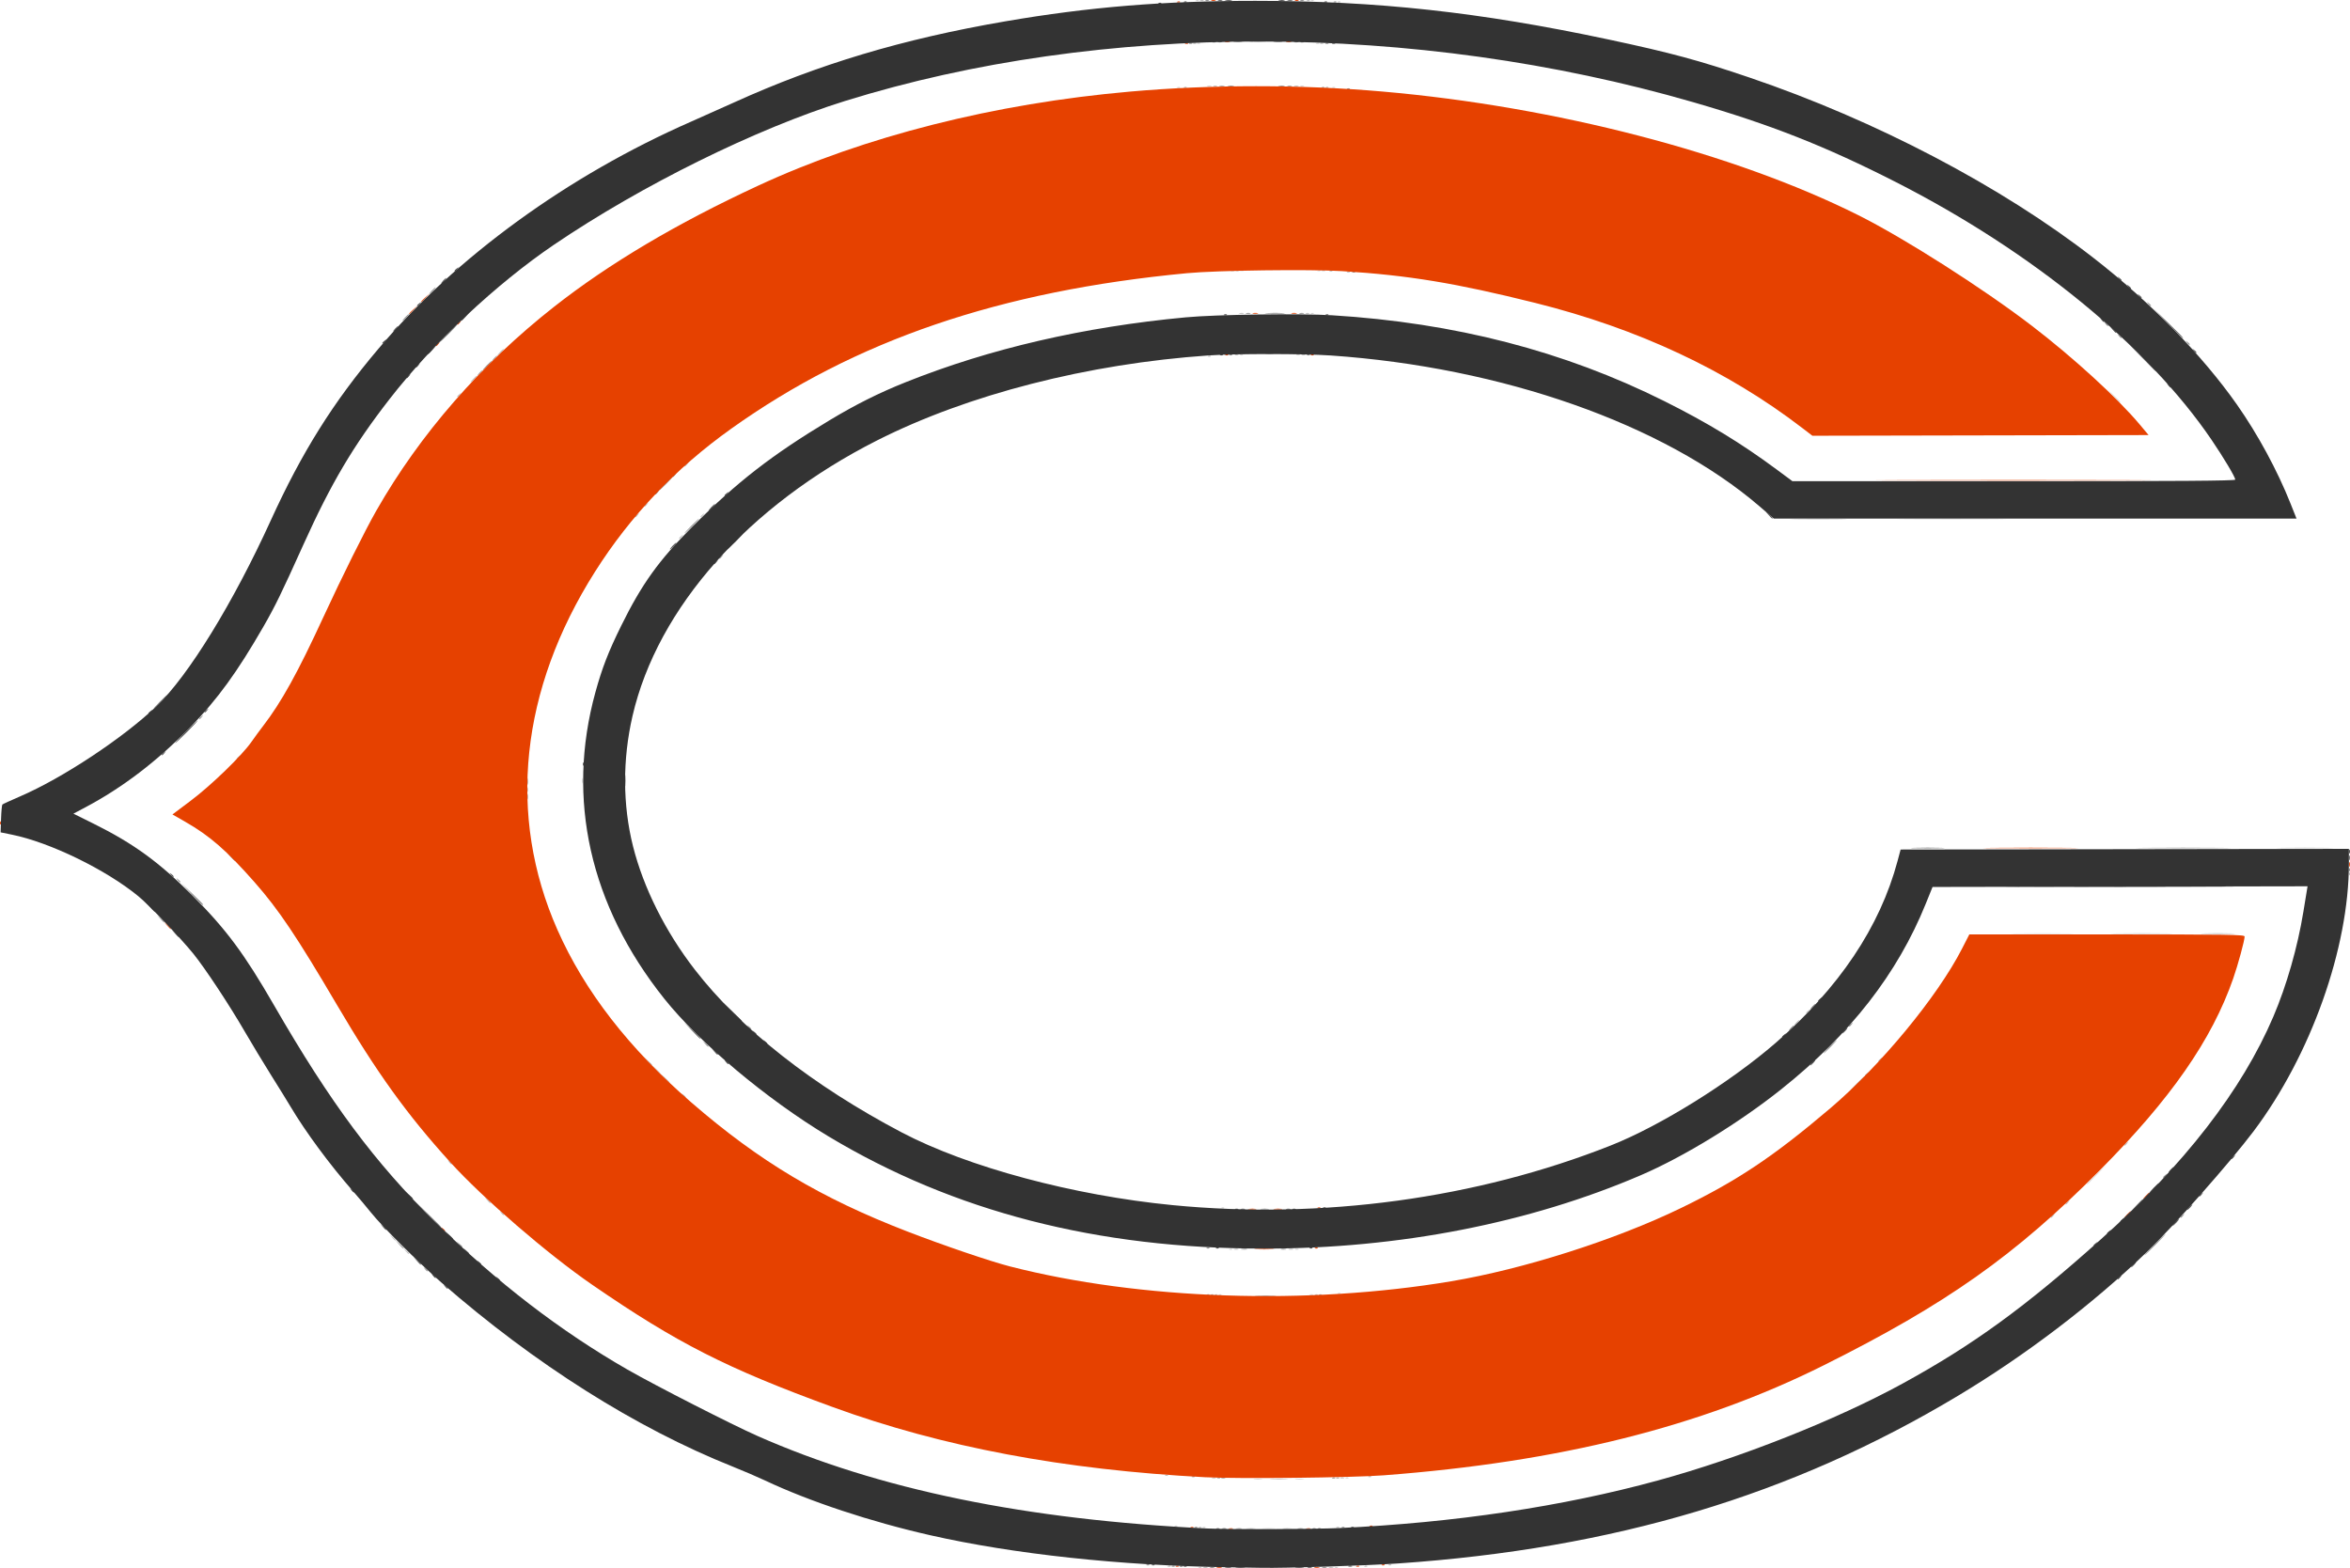 <?xml version="1.0" encoding="UTF-8" standalone="no"?>
<!DOCTYPE svg PUBLIC "-//W3C//DTD SVG 1.1//EN" "http://www.w3.org/Graphics/SVG/1.1/DTD/svg11.dtd">
<svg width="100%" height="100%" viewBox="0 0 586 391" version="1.1" xmlns="http://www.w3.org/2000/svg" xmlns:xlink="http://www.w3.org/1999/xlink" xml:space="preserve" xmlns:serif="http://www.serif.com/" style="fill-rule:evenodd;clip-rule:evenodd;stroke-linejoin:round;stroke-miterlimit:2;">
    <g id="g50" transform="matrix(3.78,0,0,3.78,-80.977,-61.515)">
        <g id="g24">
            <path id="path40" d="M100.513,119.657C100.576,119.632 100.652,119.635 100.682,119.664C100.711,119.694 100.659,119.715 100.566,119.711C100.463,119.707 100.442,119.686 100.513,119.657L100.513,119.657ZM109.508,119.657C109.572,119.632 109.648,119.635 109.677,119.664C109.707,119.694 109.655,119.715 109.562,119.711C109.459,119.707 109.438,119.686 109.508,119.657L109.508,119.657ZM104.74,117.095C104.947,117.077 105.284,117.077 105.49,117.095C105.696,117.114 105.527,117.129 105.115,117.129C104.703,117.129 104.534,117.114 104.74,117.095ZM100.777,117.012C100.841,116.986 100.917,116.989 100.946,117.019C100.975,117.048 100.923,117.069 100.83,117.065C100.728,117.061 100.707,117.04 100.777,117.012L100.777,117.012ZM98.925,116.923C98.989,116.898 99.065,116.901 99.094,116.93C99.123,116.96 99.071,116.981 98.978,116.977C98.876,116.973 98.855,116.952 98.925,116.923L98.925,116.923ZM104.167,113.834C104.3,113.813 104.519,113.813 104.652,113.834C104.786,113.854 104.676,113.87 104.41,113.87C104.143,113.87 104.034,113.854 104.167,113.834ZM106.901,113.834C107.035,113.813 107.253,113.813 107.386,113.834C107.52,113.854 107.41,113.87 107.144,113.87C106.877,113.87 106.768,113.854 106.901,113.834ZM110.214,113.748C110.278,113.723 110.354,113.726 110.383,113.755C110.412,113.785 110.36,113.806 110.267,113.802C110.164,113.798 110.144,113.777 110.214,113.748L110.214,113.748ZM101.835,101.666C101.899,101.64 101.975,101.643 102.004,101.673C102.034,101.702 101.982,101.723 101.889,101.719C101.786,101.715 101.765,101.694 101.835,101.666L101.835,101.666ZM107.827,101.668C107.888,101.643 107.987,101.643 108.048,101.668C108.108,101.692 108.059,101.712 107.937,101.712C107.816,101.712 107.767,101.692 107.827,101.668ZM109.685,101.578C109.748,101.552 109.824,101.555 109.854,101.585C109.883,101.614 109.831,101.635 109.738,101.631C109.635,101.627 109.614,101.606 109.685,101.578L109.685,101.578ZM102.541,98.667C102.605,98.642 102.681,98.645 102.71,98.674C102.739,98.703 102.687,98.724 102.594,98.72C102.492,98.716 102.471,98.695 102.541,98.667L102.541,98.667ZM106.857,98.669C106.918,98.645 107.017,98.645 107.077,98.669C107.138,98.694 107.088,98.714 106.967,98.714C106.846,98.714 106.796,98.694 106.857,98.669ZM102.012,95.933C102.076,95.908 102.152,95.911 102.181,95.94C102.21,95.97 102.158,95.99 102.065,95.987C101.962,95.982 101.941,95.961 102.012,95.933L102.012,95.933ZM159.09,94.382C159.09,94.368 159.398,94.061 159.774,93.698L160.457,93.039L159.798,93.722C159.186,94.357 159.09,94.446 159.09,94.382ZM64.672,86.799L64.413,86.512L64.7,86.771C64.967,87.013 65.027,87.086 64.959,87.086C64.944,87.086 64.815,86.957 64.672,86.799ZM154.488,77.847C155.425,77.833 156.933,77.833 157.839,77.847C158.746,77.862 157.979,77.874 156.136,77.873C154.292,77.873 153.551,77.862 154.488,77.847L154.488,77.847ZM59.804,67.771C59.804,67.601 59.822,67.532 59.844,67.617C59.866,67.702 59.866,67.841 59.844,67.925C59.822,68.01 59.804,67.941 59.804,67.771ZM147.256,50.507C148.873,50.494 151.492,50.494 153.077,50.507C154.662,50.521 153.34,50.532 150.138,50.532C146.937,50.532 145.64,50.521 147.256,50.507L147.256,50.507ZM160.807,42.349L160.369,41.886L160.832,42.324C161.087,42.564 161.295,42.773 161.295,42.787C161.295,42.853 161.213,42.779 160.807,42.349ZM103.247,39.665C103.31,39.64 103.386,39.643 103.416,39.672C103.445,39.701 103.393,39.722 103.3,39.718C103.197,39.714 103.176,39.693 103.247,39.665L103.247,39.665ZM106.945,39.667C107.006,39.642 107.105,39.642 107.166,39.667C107.226,39.691 107.177,39.711 107.055,39.711C106.934,39.711 106.885,39.691 106.945,39.667ZM107.921,36.931C107.985,36.906 108.061,36.909 108.09,36.938C108.119,36.967 108.067,36.988 107.974,36.984C107.871,36.98 107.851,36.959 107.921,36.931L107.921,36.931ZM103.241,34.111C103.302,34.086 103.401,34.086 103.462,34.111C103.522,34.135 103.473,34.155 103.351,34.155C103.23,34.155 103.18,34.135 103.241,34.111ZM108.362,34.109C108.426,34.083 108.502,34.086 108.531,34.116C108.56,34.145 108.508,34.166 108.415,34.162C108.312,34.158 108.291,34.137 108.362,34.109L108.362,34.109ZM99.101,22.026C99.165,22.001 99.241,22.004 99.27,22.033C99.3,22.062 99.248,22.083 99.155,22.079C99.052,22.075 99.031,22.054 99.101,22.026L99.101,22.026ZM109.332,22.026C109.396,22.001 109.472,22.004 109.501,22.033C109.53,22.062 109.478,22.083 109.385,22.079C109.283,22.075 109.262,22.054 109.332,22.026L109.332,22.026ZM101.082,21.937C101.168,21.915 101.287,21.916 101.347,21.94C101.406,21.965 101.336,21.983 101.191,21.981C101.045,21.979 100.996,21.959 101.082,21.937L101.082,21.937ZM107.21,21.94C107.27,21.915 107.37,21.915 107.43,21.94C107.491,21.964 107.441,21.984 107.32,21.984C107.199,21.984 107.149,21.964 107.21,21.94ZM100.424,19.116C100.488,19.09 100.564,19.093 100.593,19.123C100.623,19.152 100.571,19.173 100.478,19.169C100.375,19.165 100.354,19.144 100.424,19.116L100.424,19.116ZM108.274,19.116C108.337,19.09 108.413,19.093 108.443,19.123C108.472,19.152 108.42,19.173 108.327,19.169C108.224,19.165 108.203,19.144 108.274,19.116L108.274,19.116ZM100.336,16.294C100.4,16.268 100.476,16.271 100.505,16.301C100.534,16.33 100.482,16.351 100.389,16.347C100.287,16.343 100.266,16.322 100.336,16.294L100.336,16.294ZM107.921,16.294C107.985,16.268 108.061,16.271 108.09,16.301C108.119,16.33 108.067,16.351 107.974,16.347C107.871,16.343 107.851,16.322 107.921,16.294L107.921,16.294Z" style="fill:rgb(208,208,208);fill-rule:nonzero;"/>
            <path id="path38" d="M100.817,119.657C100.903,119.634 101.022,119.636 101.082,119.66C101.142,119.684 101.071,119.702 100.926,119.7C100.78,119.698 100.732,119.679 100.817,119.656L100.817,119.657ZM109.108,119.657C109.193,119.634 109.313,119.636 109.372,119.66C109.432,119.684 109.362,119.702 109.216,119.7C109.071,119.698 109.022,119.679 109.108,119.656L109.108,119.657ZM98.484,119.569C98.548,119.544 98.624,119.547 98.653,119.576C98.682,119.606 98.63,119.626 98.537,119.623C98.435,119.619 98.414,119.597 98.484,119.569L98.484,119.569ZM111.449,119.569C111.512,119.544 111.588,119.547 111.618,119.576C111.647,119.606 111.595,119.626 111.502,119.623C111.399,119.619 111.378,119.597 111.449,119.569L111.449,119.569ZM113.036,119.481C113.1,119.456 113.176,119.459 113.205,119.488C113.234,119.517 113.182,119.538 113.089,119.534C112.987,119.53 112.966,119.509 113.036,119.481L113.036,119.481ZM103.684,117.096C103.842,117.077 104.08,117.077 104.213,117.097C104.345,117.117 104.216,117.133 103.925,117.133C103.634,117.132 103.525,117.116 103.684,117.096L103.684,117.096ZM106.065,117.096C106.223,117.077 106.461,117.077 106.594,117.097C106.727,117.117 106.597,117.133 106.306,117.133C106.015,117.132 105.906,117.116 106.065,117.096L106.065,117.096ZM100.513,117.012C100.576,116.986 100.652,116.989 100.682,117.019C100.711,117.048 100.659,117.069 100.566,117.065C100.463,117.061 100.442,117.04 100.513,117.012L100.513,117.012ZM109.597,117.012C109.66,116.986 109.736,116.989 109.766,117.019C109.795,117.048 109.743,117.069 109.65,117.065C109.547,117.061 109.526,117.04 109.597,117.012L109.597,117.012ZM105.317,113.832C105.598,113.814 106.034,113.814 106.287,113.832C106.54,113.849 106.31,113.864 105.777,113.863C105.243,113.863 105.036,113.849 105.317,113.831L105.317,113.832ZM101.389,113.75C101.45,113.726 101.549,113.726 101.609,113.75C101.67,113.775 101.62,113.795 101.499,113.795C101.378,113.795 101.328,113.775 101.389,113.75ZM109.856,113.75C109.916,113.726 110.015,113.726 110.076,113.75C110.137,113.775 110.087,113.795 109.966,113.795C109.845,113.795 109.795,113.775 109.856,113.75ZM111.713,113.66C111.777,113.635 111.853,113.638 111.882,113.667C111.912,113.697 111.859,113.717 111.767,113.714C111.664,113.71 111.643,113.688 111.713,113.66L111.713,113.66ZM98.308,113.572C98.371,113.547 98.447,113.55 98.477,113.579C98.506,113.608 98.454,113.629 98.361,113.625C98.258,113.621 98.237,113.6 98.308,113.572L98.308,113.572ZM101.571,101.666C101.635,101.64 101.711,101.643 101.74,101.673C101.769,101.702 101.717,101.723 101.624,101.719C101.521,101.715 101.501,101.694 101.571,101.666L101.571,101.666ZM108.185,101.666C108.249,101.64 108.325,101.643 108.354,101.673C108.384,101.702 108.332,101.723 108.239,101.719C108.136,101.715 108.115,101.694 108.185,101.666L108.185,101.666ZM48.177,98.794L48.009,98.595L48.208,98.763C48.394,98.921 48.446,98.992 48.376,98.992C48.359,98.992 48.27,98.903 48.177,98.794ZM102.846,98.666C102.932,98.644 103.051,98.645 103.11,98.67C103.17,98.694 103.1,98.712 102.954,98.71C102.809,98.708 102.76,98.689 102.846,98.666L102.846,98.666ZM106.462,98.666C106.548,98.644 106.667,98.645 106.726,98.67C106.786,98.694 106.716,98.712 106.57,98.71C106.425,98.708 106.376,98.689 106.462,98.666L106.462,98.666ZM47.295,97.912L47.127,97.713L47.326,97.881C47.512,98.039 47.564,98.11 47.494,98.11C47.477,98.11 47.388,98.021 47.295,97.912ZM156.709,96.577C156.709,96.559 156.778,96.49 156.863,96.423C157.003,96.313 157.006,96.316 156.897,96.456C156.781,96.603 156.709,96.65 156.709,96.577L156.709,96.577ZM54.48,96.28C54.371,96.14 54.374,96.137 54.514,96.247C54.661,96.362 54.707,96.434 54.635,96.434C54.616,96.434 54.547,96.365 54.48,96.28L54.48,96.28ZM157.679,95.695C157.679,95.677 157.749,95.608 157.833,95.541C157.973,95.431 157.976,95.435 157.867,95.574C157.752,95.721 157.679,95.768 157.679,95.695L157.679,95.695ZM53.557,95.442L53.389,95.244L53.588,95.412C53.697,95.504 53.786,95.593 53.786,95.61C53.786,95.681 53.715,95.629 53.557,95.442ZM51.041,92.929C50.931,92.789 50.934,92.786 51.074,92.895C51.221,93.011 51.268,93.083 51.195,93.083C51.177,93.083 51.107,93.013 51.041,92.929L51.041,92.929ZM161.56,91.815C161.56,91.797 161.629,91.727 161.714,91.661C161.854,91.551 161.857,91.554 161.747,91.694C161.632,91.841 161.56,91.888 161.56,91.815L161.56,91.815ZM66.475,88.519C66.365,88.379 66.368,88.376 66.508,88.486C66.593,88.552 66.662,88.622 66.662,88.64C66.662,88.713 66.59,88.666 66.475,88.519L66.475,88.519ZM65.247,87.372L64.943,87.042L65.273,87.346C65.455,87.513 65.604,87.662 65.604,87.676C65.604,87.744 65.529,87.68 65.247,87.372ZM64.143,86.27L63.884,85.983L64.171,86.242C64.329,86.385 64.458,86.514 64.458,86.529C64.458,86.597 64.385,86.537 64.143,86.27ZM145.332,86.259C145.332,86.24 145.401,86.171 145.486,86.104C145.626,85.995 145.629,85.998 145.519,86.138C145.404,86.285 145.332,86.331 145.332,86.259L145.332,86.259ZM139.908,83.734C139.996,83.637 140.087,83.558 140.112,83.558C140.136,83.558 140.084,83.637 139.996,83.734C139.908,83.831 139.817,83.911 139.792,83.911C139.768,83.911 139.82,83.831 139.908,83.734ZM140.569,83.084C140.569,83.065 140.639,82.996 140.724,82.929C140.864,82.82 140.867,82.823 140.757,82.963C140.642,83.11 140.569,83.156 140.569,83.084L140.569,83.084ZM161.053,77.847C161.962,77.833 163.45,77.833 164.36,77.847C165.269,77.862 164.525,77.874 162.706,77.874C160.887,77.874 160.143,77.862 161.053,77.847ZM176.383,73.893C176.387,73.791 176.408,73.77 176.437,73.84C176.462,73.904 176.459,73.98 176.43,74.009C176.4,74.038 176.379,73.986 176.383,73.893L176.383,73.893ZM171.945,72.203C172.781,72.189 174.15,72.189 174.987,72.203C175.824,72.218 175.139,72.229 173.466,72.229C171.792,72.229 171.108,72.218 171.945,72.203ZM37.029,66.327C37.029,66.308 37.099,66.239 37.183,66.172C37.323,66.063 37.326,66.066 37.217,66.206C37.101,66.353 37.029,66.399 37.029,66.327ZM66.221,51.775C66.221,51.756 66.291,51.687 66.376,51.62C66.516,51.511 66.519,51.514 66.409,51.654C66.294,51.801 66.221,51.847 66.221,51.775ZM139.842,50.507C140.678,50.493 142.048,50.493 142.884,50.507C143.721,50.522 143.037,50.534 141.363,50.534C139.69,50.534 139.005,50.522 139.842,50.507ZM63.311,50.364C63.311,50.345 63.38,50.276 63.465,50.209C63.605,50.099 63.608,50.103 63.499,50.242C63.383,50.389 63.311,50.436 63.311,50.364ZM67.633,50.364C67.633,50.345 67.702,50.276 67.787,50.209C67.927,50.099 67.93,50.103 67.82,50.242C67.705,50.389 67.633,50.436 67.633,50.364ZM63.928,49.658C63.928,49.64 63.998,49.57 64.083,49.504C64.223,49.394 64.226,49.397 64.116,49.537C64.001,49.684 63.928,49.731 63.928,49.658L63.928,49.658ZM66.574,47.012C66.574,46.994 66.644,46.924 66.729,46.858C66.868,46.748 66.872,46.751 66.762,46.891C66.647,47.038 66.574,47.085 66.574,47.012L66.574,47.012ZM51.581,42.426C51.581,42.408 51.651,42.338 51.735,42.272C51.875,42.162 51.878,42.165 51.769,42.305C51.654,42.452 51.581,42.499 51.581,42.426L51.581,42.426ZM52.639,41.269C52.753,41.147 52.866,41.048 52.891,41.048C52.915,41.048 52.842,41.147 52.728,41.269C52.614,41.39 52.501,41.489 52.476,41.489C52.452,41.489 52.526,41.39 52.639,41.269ZM101.13,39.753C101.194,39.728 101.27,39.731 101.299,39.76C101.328,39.79 101.276,39.81 101.183,39.807C101.08,39.802 101.06,39.781 101.13,39.753L101.13,39.753ZM54.403,39.505C54.517,39.384 54.63,39.284 54.655,39.284C54.679,39.284 54.605,39.384 54.492,39.505C54.378,39.626 54.265,39.725 54.24,39.725C54.216,39.725 54.289,39.626 54.403,39.505ZM102.888,39.667C102.949,39.642 103.048,39.642 103.109,39.667C103.169,39.691 103.12,39.711 102.999,39.711C102.877,39.711 102.828,39.691 102.888,39.667ZM107.298,39.667C107.359,39.642 107.458,39.642 107.518,39.667C107.579,39.691 107.529,39.711 107.408,39.711C107.287,39.711 107.237,39.691 107.298,39.667ZM103.199,36.93C103.284,36.908 103.404,36.909 103.463,36.933C103.523,36.958 103.453,36.976 103.307,36.974C103.162,36.972 103.113,36.953 103.199,36.93L103.199,36.93ZM107.563,36.933C107.623,36.908 107.722,36.908 107.783,36.933C107.844,36.957 107.794,36.977 107.673,36.977C107.552,36.977 107.502,36.957 107.563,36.933ZM110.302,34.197C110.366,34.172 110.442,34.175 110.471,34.204C110.5,34.233 110.448,34.254 110.355,34.25C110.253,34.246 110.232,34.225 110.302,34.197L110.302,34.197ZM102.982,34.109C103.046,34.083 103.122,34.086 103.151,34.116C103.18,34.145 103.128,34.166 103.035,34.162C102.933,34.158 102.912,34.137 102.982,34.109L102.982,34.109ZM108.621,34.111C108.682,34.086 108.781,34.086 108.841,34.111C108.902,34.135 108.852,34.155 108.731,34.155C108.61,34.155 108.56,34.135 108.621,34.111ZM101.477,21.94C101.538,21.915 101.637,21.915 101.698,21.94C101.758,21.964 101.709,21.984 101.587,21.984C101.466,21.984 101.417,21.964 101.477,21.94ZM106.815,21.937C106.9,21.915 107.019,21.916 107.079,21.94C107.139,21.965 107.069,21.983 106.923,21.981C106.778,21.979 106.729,21.959 106.815,21.937L106.815,21.937ZM100.16,19.116C100.223,19.09 100.299,19.093 100.329,19.123C100.358,19.152 100.306,19.173 100.213,19.169C100.11,19.165 100.089,19.144 100.16,19.116L100.16,19.116ZM108.538,19.116C108.602,19.09 108.678,19.093 108.707,19.123C108.737,19.152 108.684,19.173 108.592,19.169C108.489,19.165 108.468,19.144 108.538,19.116L108.538,19.116ZM103.947,19.023C104.201,19.005 104.618,19.005 104.873,19.023C105.127,19.041 104.919,19.055 104.41,19.055C103.9,19.055 103.692,19.041 103.947,19.023ZM109.685,16.382C109.748,16.356 109.824,16.359 109.854,16.389C109.883,16.418 109.831,16.439 109.738,16.435C109.635,16.431 109.614,16.41 109.685,16.382L109.685,16.382ZM100.595,16.295C100.656,16.271 100.755,16.271 100.816,16.295C100.876,16.32 100.827,16.34 100.705,16.34C100.584,16.34 100.535,16.32 100.595,16.295ZM107.656,16.294C107.72,16.268 107.796,16.271 107.825,16.301C107.855,16.33 107.803,16.351 107.71,16.347C107.607,16.343 107.586,16.322 107.656,16.294L107.656,16.294Z" style="fill:rgb(185,185,185);fill-rule:nonzero;"/>
            <path id="path36" d="M101.747,113.748C101.811,113.723 101.887,113.726 101.916,113.755C101.946,113.785 101.893,113.806 101.801,113.802C101.698,113.798 101.677,113.777 101.747,113.748L101.747,113.748ZM109.597,113.748C109.66,113.723 109.736,113.726 109.766,113.755C109.795,113.785 109.743,113.806 109.65,113.802C109.547,113.798 109.526,113.777 109.597,113.748L109.597,113.748ZM101.306,101.666C101.37,101.64 101.446,101.643 101.475,101.673C101.505,101.702 101.453,101.723 101.36,101.719C101.257,101.715 101.236,101.694 101.306,101.666L101.306,101.666ZM108.45,101.666C108.514,101.64 108.59,101.643 108.619,101.673C108.648,101.702 108.596,101.723 108.503,101.719C108.401,101.715 108.38,101.694 108.45,101.666L108.45,101.666ZM143.921,87.747C144.184,87.48 144.42,87.262 144.444,87.262C144.468,87.262 144.272,87.48 144.009,87.747C143.745,88.014 143.51,88.232 143.486,88.232C143.461,88.232 143.657,88.014 143.921,87.747ZM166.829,77.848C167.326,77.832 168.14,77.832 168.637,77.848C169.134,77.863 168.728,77.876 167.733,77.876C166.739,77.876 166.332,77.863 166.829,77.848ZM56.184,68.344C56.186,68.199 56.206,68.15 56.228,68.236C56.251,68.322 56.249,68.441 56.225,68.5C56.201,68.56 56.183,68.49 56.184,68.344L56.184,68.344ZM65.295,48.192C65.534,47.949 65.75,47.751 65.774,47.751C65.798,47.751 65.622,47.949 65.384,48.192C65.145,48.434 64.929,48.633 64.905,48.633C64.881,48.633 65.056,48.434 65.295,48.192ZM53.036,40.872C53.124,40.775 53.216,40.695 53.24,40.695C53.264,40.695 53.212,40.775 53.125,40.872C53.037,40.969 52.945,41.048 52.921,41.048C52.897,41.048 52.949,40.969 53.036,40.872ZM54.006,39.902C54.094,39.805 54.186,39.725 54.21,39.725C54.234,39.725 54.182,39.805 54.095,39.902C54.007,39.999 53.915,40.078 53.891,40.078C53.867,40.078 53.919,39.999 54.006,39.902ZM102.624,34.111C102.684,34.086 102.784,34.086 102.844,34.111C102.905,34.135 102.855,34.155 102.734,34.155C102.613,34.155 102.563,34.135 102.624,34.111ZM99.542,22.026C99.606,22.001 99.682,22.004 99.711,22.033C99.741,22.062 99.689,22.083 99.596,22.079C99.493,22.075 99.472,22.054 99.542,22.026L99.542,22.026ZM108.891,22.026C108.955,22.001 109.031,22.004 109.06,22.033C109.089,22.062 109.037,22.083 108.944,22.079C108.842,22.075 108.821,22.054 108.891,22.026L108.891,22.026ZM101.874,21.937C101.959,21.915 102.098,21.915 102.183,21.937C102.268,21.96 102.198,21.978 102.028,21.978C101.859,21.978 101.789,21.96 101.874,21.937ZM106.374,21.937C106.459,21.915 106.578,21.916 106.638,21.94C106.698,21.965 106.628,21.983 106.482,21.981C106.337,21.979 106.288,21.959 106.374,21.937L106.374,21.937Z" style="fill:rgb(163,163,163);fill-rule:nonzero;"/>
            <path id="path34" d="M101.258,119.657C101.344,119.634 101.463,119.636 101.523,119.66C101.583,119.684 101.512,119.702 101.367,119.7C101.221,119.698 101.173,119.679 101.258,119.656L101.258,119.657ZM108.667,119.657C108.752,119.634 108.872,119.636 108.931,119.66C108.991,119.684 108.921,119.702 108.775,119.7C108.63,119.698 108.581,119.679 108.667,119.656L108.667,119.657ZM98.749,119.569C98.812,119.544 98.888,119.547 98.918,119.576C98.947,119.606 98.895,119.626 98.802,119.623C98.699,119.619 98.678,119.597 98.749,119.569L98.749,119.569ZM97.073,119.481C97.137,119.456 97.213,119.459 97.242,119.488C97.271,119.517 97.219,119.538 97.126,119.534C97.023,119.53 97.003,119.509 97.073,119.481L97.073,119.481ZM102.977,117.098C103.087,117.077 103.246,117.077 103.33,117.1C103.415,117.122 103.325,117.139 103.131,117.138C102.937,117.137 102.868,117.119 102.977,117.098L102.977,117.098ZM107.034,117.098C107.144,117.077 107.303,117.077 107.387,117.1C107.472,117.122 107.382,117.139 107.188,117.138C106.994,117.137 106.925,117.119 107.034,117.098L107.034,117.098ZM100.248,117.012C100.312,116.986 100.388,116.989 100.417,117.019C100.446,117.048 100.394,117.069 100.301,117.065C100.198,117.061 100.178,117.04 100.248,117.012L100.248,117.012ZM109.949,117.012C110.013,116.986 110.089,116.989 110.118,117.019C110.148,117.048 110.096,117.069 110.003,117.065C109.9,117.061 109.879,117.04 109.949,117.012L109.949,117.012ZM102.006,113.75C102.067,113.726 102.166,113.726 102.227,113.75C102.287,113.775 102.238,113.795 102.117,113.795C101.995,113.795 101.946,113.775 102.006,113.75ZM109.332,113.748C109.396,113.723 109.472,113.726 109.501,113.755C109.53,113.784 109.478,113.805 109.385,113.801C109.283,113.797 109.262,113.776 109.332,113.748L109.332,113.748ZM100.072,113.66C100.135,113.634 100.211,113.638 100.241,113.667C100.27,113.696 100.218,113.717 100.125,113.713C100.022,113.709 100.001,113.688 100.072,113.66L100.072,113.66ZM104.347,101.749C104.677,101.732 105.193,101.732 105.494,101.749C105.795,101.766 105.525,101.78 104.895,101.779C104.264,101.779 104.018,101.765 104.347,101.748L104.347,101.749ZM101.042,101.666C101.105,101.64 101.181,101.643 101.211,101.673C101.24,101.702 101.188,101.723 101.095,101.719C100.992,101.715 100.971,101.694 101.042,101.666L101.042,101.666ZM49.453,99.984C49.344,99.844 49.347,99.841 49.487,99.951C49.571,100.017 49.641,100.087 49.641,100.105C49.641,100.178 49.568,100.131 49.453,99.984L49.453,99.984ZM163.544,98.375C163.93,97.987 164.265,97.669 164.29,97.669C164.314,97.669 164.018,97.987 163.632,98.375C163.246,98.763 162.911,99.08 162.887,99.08C162.862,99.08 163.158,98.763 163.544,98.375ZM103.33,98.665C103.44,98.644 103.599,98.645 103.683,98.667C103.767,98.689 103.678,98.706 103.484,98.705C103.29,98.704 103.221,98.686 103.33,98.665L103.33,98.665ZM105.931,98.667C106.016,98.644 106.155,98.644 106.24,98.667C106.325,98.689 106.255,98.707 106.085,98.707C105.916,98.707 105.846,98.689 105.931,98.667ZM47.739,98.353L47.48,98.066L47.767,98.325C47.924,98.467 48.053,98.596 48.053,98.612C48.053,98.68 47.981,98.62 47.739,98.353ZM101.042,98.579C101.105,98.553 101.181,98.557 101.211,98.586C101.24,98.615 101.188,98.636 101.095,98.632C100.992,98.628 100.971,98.607 101.042,98.579L101.042,98.579ZM51.705,98.353L51.537,98.154L51.735,98.322C51.845,98.415 51.934,98.504 51.934,98.521C51.934,98.591 51.863,98.539 51.705,98.353ZM49.639,96.368L48.803,95.508L49.663,96.344C50.462,97.121 50.563,97.228 50.499,97.228C50.486,97.228 50.099,96.841 49.639,96.368ZM165.264,96.577C165.264,96.559 165.333,96.49 165.418,96.423C165.558,96.313 165.561,96.317 165.451,96.456C165.336,96.603 165.264,96.65 165.264,96.577L165.264,96.577ZM162.35,95.795C162.715,95.406 162.794,95.336 162.794,95.402C162.794,95.416 162.606,95.604 162.375,95.821L161.957,96.214L162.35,95.795ZM104.608,96.018C104.741,95.998 104.96,95.998 105.093,96.018C105.227,96.039 105.117,96.055 104.851,96.055C104.584,96.055 104.475,96.039 104.608,96.018ZM164.117,93.932C164.117,93.913 164.187,93.844 164.272,93.777C164.411,93.668 164.415,93.671 164.305,93.811C164.19,93.957 164.117,94.004 164.117,93.932L164.117,93.932ZM144.45,87.229C144.45,87.21 144.519,87.141 144.604,87.074C144.744,86.965 144.747,86.968 144.638,87.108C144.522,87.255 144.45,87.301 144.45,87.229L144.45,87.229ZM142.113,85.322C142.352,85.079 142.567,84.881 142.591,84.881C142.615,84.881 142.44,85.079 142.201,85.322C141.962,85.564 141.747,85.763 141.723,85.763C141.698,85.763 141.874,85.564 142.113,85.322ZM67.933,85.123L67.765,84.925L67.963,85.093C68.072,85.185 68.162,85.275 68.162,85.291C68.162,85.362 68.091,85.31 67.933,85.123ZM139.555,84.087C139.643,83.99 139.735,83.911 139.759,83.911C139.783,83.911 139.731,83.99 139.643,84.087C139.556,84.184 139.464,84.263 139.44,84.263C139.415,84.263 139.467,84.184 139.555,84.087ZM70.796,84.021C70.687,83.881 70.69,83.878 70.83,83.988C70.976,84.103 71.023,84.175 70.951,84.175C70.932,84.175 70.863,84.106 70.796,84.021L70.796,84.021ZM143.392,83.966C143.392,83.947 143.461,83.878 143.546,83.811C143.686,83.702 143.689,83.705 143.579,83.845C143.464,83.991 143.392,84.038 143.392,83.966L143.392,83.966ZM140.966,82.676C141.054,82.579 141.146,82.5 141.17,82.5C141.194,82.5 141.142,82.579 141.054,82.676C140.967,82.773 140.875,82.852 140.851,82.852C140.826,82.852 140.878,82.773 140.966,82.676ZM31.995,76.877L31.781,76.635L32.024,76.848C32.251,77.048 32.307,77.12 32.238,77.12C32.222,77.12 32.113,77.011 31.995,76.877ZM33.137,74.32C33.028,74.18 33.031,74.177 33.171,74.286C33.255,74.353 33.325,74.422 33.325,74.441C33.325,74.513 33.252,74.466 33.137,74.32L33.137,74.32ZM176.383,73.629C176.387,73.526 176.408,73.505 176.437,73.575C176.462,73.639 176.459,73.715 176.43,73.744C176.4,73.774 176.379,73.722 176.383,73.629L176.383,73.629ZM36.627,72.776L36.368,72.49L36.654,72.749C36.812,72.891 36.941,73.02 36.941,73.035C36.941,73.103 36.868,73.043 36.627,72.776ZM162.905,72.203C164.299,72.189 166.581,72.189 167.976,72.203C169.37,72.217 168.229,72.228 165.44,72.228C162.651,72.228 161.51,72.217 162.905,72.203ZM56.188,68.829C56.188,68.66 56.206,68.59 56.228,68.675C56.25,68.76 56.25,68.899 56.228,68.984C56.206,69.069 56.188,68.999 56.188,68.829ZM56.19,67.815C56.19,67.621 56.209,67.552 56.23,67.662C56.251,67.772 56.25,67.93 56.228,68.015C56.206,68.099 56.189,68.009 56.189,67.815L56.19,67.815ZM34.56,63.681C34.56,63.663 34.629,63.593 34.714,63.527C34.854,63.417 34.857,63.42 34.747,63.56C34.632,63.707 34.56,63.753 34.56,63.681ZM31.958,62.568C32.197,62.325 32.412,62.127 32.436,62.127C32.461,62.127 32.285,62.325 32.046,62.568C31.807,62.81 31.592,63.009 31.568,63.009C31.543,63.009 31.719,62.81 31.958,62.568ZM68.867,53.098C68.867,53.079 68.937,53.01 69.022,52.943C69.161,52.834 69.165,52.837 69.055,52.977C68.94,53.123 68.867,53.17 68.867,53.098ZM67.015,50.97C67.279,50.703 67.514,50.485 67.538,50.485C67.563,50.485 67.367,50.703 67.103,50.97C66.84,51.237 66.604,51.455 66.58,51.455C66.556,51.455 66.752,51.237 67.015,50.97ZM64.634,48.864C64.634,48.846 64.703,48.776 64.788,48.71C64.928,48.6 64.931,48.603 64.822,48.743C64.706,48.89 64.634,48.937 64.634,48.864L64.634,48.864ZM65.78,47.718C65.78,47.699 65.85,47.63 65.935,47.563C66.075,47.454 66.078,47.457 65.968,47.597C65.853,47.744 65.78,47.79 65.78,47.718L65.78,47.718ZM53.521,40.387C53.686,40.217 53.84,40.078 53.865,40.078C53.889,40.078 53.774,40.217 53.61,40.387C53.445,40.557 53.291,40.695 53.266,40.695C53.242,40.695 53.357,40.557 53.521,40.387ZM102.541,39.665C102.605,39.64 102.681,39.643 102.71,39.672C102.739,39.701 102.687,39.722 102.594,39.718C102.492,39.714 102.471,39.693 102.541,39.665L102.541,39.665ZM107.656,39.665C107.72,39.64 107.796,39.643 107.825,39.672C107.855,39.701 107.803,39.722 107.71,39.718C107.607,39.714 107.586,39.693 107.656,39.665L107.656,39.665ZM165.694,38.865C165.584,38.726 165.587,38.722 165.727,38.832C165.812,38.899 165.881,38.968 165.881,38.986C165.881,39.059 165.809,39.012 165.694,38.865ZM50.964,38.27C51.276,37.955 51.552,37.697 51.576,37.697C51.6,37.697 51.364,37.955 51.052,38.27C50.739,38.585 50.464,38.843 50.44,38.843C50.415,38.843 50.651,38.585 50.964,38.27ZM161.196,38.424C161.086,38.285 161.089,38.281 161.229,38.391C161.314,38.458 161.383,38.527 161.383,38.545C161.383,38.618 161.311,38.571 161.196,38.424L161.196,38.424ZM160.314,37.631C160.204,37.491 160.207,37.488 160.347,37.597C160.432,37.664 160.501,37.733 160.501,37.752C160.501,37.824 160.429,37.778 160.314,37.631L160.314,37.631ZM48.142,37.212C48.255,37.09 48.369,36.991 48.393,36.991C48.417,36.991 48.344,37.09 48.23,37.212C48.116,37.333 48.003,37.432 47.979,37.432C47.954,37.432 48.028,37.333 48.142,37.212ZM103.64,36.93C103.725,36.908 103.844,36.909 103.904,36.933C103.964,36.958 103.894,36.976 103.748,36.974C103.603,36.972 103.554,36.953 103.64,36.93L103.64,36.93ZM107.167,36.93C107.253,36.908 107.372,36.909 107.432,36.933C107.492,36.958 107.421,36.976 107.276,36.974C107.13,36.972 107.082,36.953 107.167,36.93L107.167,36.93ZM163.136,36.308C163.026,36.168 163.029,36.165 163.169,36.274C163.254,36.341 163.324,36.41 163.324,36.429C163.324,36.501 163.251,36.455 163.136,36.308ZM49.905,35.448C50.019,35.327 50.132,35.227 50.157,35.227C50.181,35.227 50.108,35.327 49.994,35.448C49.88,35.569 49.767,35.668 49.742,35.668C49.718,35.668 49.792,35.569 49.905,35.448ZM110.655,34.197C110.719,34.172 110.795,34.175 110.824,34.204C110.853,34.233 110.801,34.254 110.708,34.25C110.605,34.246 110.585,34.225 110.655,34.197L110.655,34.197ZM109.156,34.109C109.219,34.083 109.295,34.086 109.325,34.116C109.354,34.145 109.302,34.166 109.209,34.162C109.106,34.158 109.085,34.137 109.156,34.109L109.156,34.109ZM110.302,22.114C110.366,22.089 110.442,22.092 110.471,22.121C110.5,22.151 110.448,22.172 110.355,22.168C110.253,22.163 110.232,22.143 110.302,22.114L110.302,22.114ZM108.626,22.026C108.69,22.001 108.766,22.004 108.795,22.033C108.825,22.062 108.773,22.083 108.68,22.079C108.577,22.075 108.556,22.054 108.626,22.026L108.626,22.026ZM102.448,21.936C102.558,21.915 102.717,21.916 102.801,21.938C102.885,21.96 102.796,21.977 102.602,21.976C102.408,21.975 102.339,21.957 102.448,21.936L102.448,21.936ZM105.8,21.936C105.909,21.915 106.068,21.916 106.152,21.938C106.237,21.96 106.147,21.977 105.953,21.976C105.759,21.975 105.69,21.957 105.8,21.936L105.8,21.936ZM99.895,19.116C99.959,19.09 100.035,19.093 100.064,19.123C100.094,19.152 100.041,19.173 99.948,19.169C99.846,19.165 99.825,19.144 99.895,19.116L99.895,19.116ZM108.891,19.116C108.955,19.09 109.031,19.093 109.06,19.123C109.089,19.152 109.037,19.173 108.944,19.169C108.842,19.165 108.821,19.144 108.891,19.116L108.891,19.116ZM102.844,19.025C102.978,19.004 103.196,19.004 103.329,19.025C103.463,19.045 103.353,19.061 103.087,19.061C102.82,19.061 102.711,19.045 102.844,19.025ZM105.49,19.025C105.623,19.004 105.842,19.004 105.975,19.025C106.108,19.045 105.999,19.061 105.733,19.061C105.466,19.061 105.357,19.045 105.49,19.025ZM109.42,16.382C109.484,16.356 109.56,16.359 109.589,16.389C109.619,16.418 109.566,16.439 109.473,16.435C109.371,16.431 109.35,16.41 109.42,16.382L109.42,16.382ZM100.948,16.295C101.009,16.271 101.108,16.271 101.168,16.295C101.229,16.32 101.179,16.34 101.058,16.34C100.937,16.34 100.887,16.32 100.948,16.295ZM107.21,16.295C107.27,16.271 107.37,16.271 107.43,16.295C107.491,16.32 107.441,16.34 107.32,16.34C107.199,16.34 107.149,16.32 107.21,16.295Z" style="fill:rgb(140,140,140);fill-rule:nonzero;"/>
            <path id="path32" d="M101.698,119.657C101.783,119.635 101.921,119.635 102.006,119.657C102.091,119.679 102.022,119.697 101.852,119.697C101.682,119.697 101.613,119.679 101.698,119.657ZM108.136,119.657C108.221,119.635 108.36,119.635 108.445,119.657C108.529,119.679 108.46,119.697 108.29,119.697C108.12,119.697 108.051,119.679 108.136,119.657ZM99.013,119.569C99.077,119.544 99.153,119.547 99.182,119.576C99.212,119.606 99.159,119.626 99.067,119.623C98.964,119.619 98.943,119.597 99.013,119.569L99.013,119.569ZM110.919,119.569C110.983,119.544 111.059,119.547 111.089,119.576C111.118,119.606 111.066,119.626 110.973,119.623C110.87,119.619 110.849,119.597 110.919,119.569L110.919,119.569ZM112.595,119.481C112.659,119.456 112.735,119.459 112.764,119.488C112.794,119.517 112.741,119.538 112.648,119.534C112.546,119.53 112.525,119.509 112.595,119.481L112.595,119.481ZM102.493,117.099C102.579,117.077 102.698,117.078 102.758,117.102C102.817,117.126 102.747,117.144 102.602,117.143C102.456,117.141 102.407,117.121 102.493,117.099L102.493,117.099ZM107.608,117.099C107.694,117.077 107.813,117.078 107.873,117.102C107.933,117.126 107.862,117.144 107.717,117.143C107.571,117.141 107.523,117.121 107.608,117.099L107.608,117.099ZM99.983,117.012C100.047,116.986 100.123,116.989 100.152,117.019C100.182,117.048 100.13,117.069 100.037,117.065C99.934,117.061 99.913,117.04 99.983,117.012L99.983,117.012ZM111.801,116.923C111.865,116.898 111.941,116.901 111.97,116.93C112,116.96 111.948,116.981 111.855,116.977C111.752,116.973 111.731,116.952 111.801,116.923L111.801,116.923ZM100.926,113.72C91.578,113.229 83.564,111.719 76.364,109.094C69.369,106.544 66.069,104.865 60.476,101.014C57.537,98.991 53.286,95.321 51.124,92.939C48.272,89.799 46.278,87.029 43.638,82.54C40.988,78.035 39.805,76.275 38.223,74.478C36.364,72.367 35.266,71.411 33.613,70.465L32.799,69.999L34.01,69.089C35.352,68.08 37.365,66.13 38.001,65.223C38.218,64.913 38.567,64.437 38.777,64.165C39.99,62.587 41.059,60.657 42.761,56.967C43.998,54.289 45.493,51.283 46.25,49.956C49.128,44.911 53.152,40.296 57.975,36.509C61.618,33.648 66.043,31.022 71.425,28.527C78.45,25.269 87.02,23.101 95.987,22.314C101.342,21.843 107.22,21.842 112.612,22.311C124.023,23.304 135.818,26.368 144.015,30.469C147.049,31.987 152.253,35.304 155.474,37.774C158.21,39.872 161.102,42.518 162.57,44.267L163.162,44.973L140.983,45.018L140.313,44.504C135.36,40.704 129.476,37.947 122.71,36.258C117.451,34.946 114.332,34.432 109.969,34.16C107.831,34.027 101.708,34.107 99.735,34.294C87.372,35.466 77.827,38.723 69.649,44.561C65.98,47.18 63.011,50.299 60.675,53.987C55.74,61.779 54.868,70.077 58.194,77.605C59.982,81.651 62.911,85.431 67.018,88.988C71.518,92.887 75.558,95.3 81.29,97.514C83.651,98.426 86.761,99.484 88.05,99.814C96.641,102.014 107.661,102.385 117.154,100.794C121.931,99.994 127.995,98.06 132.326,95.957C136.04,94.153 138.419,92.564 142.166,89.38C145.485,86.559 149.228,82.026 150.85,78.862L151.336,77.913L160.417,77.913C168.606,77.913 169.497,77.927 169.497,78.052C169.497,78.308 169.063,79.905 168.745,80.819C167.334,84.871 164.628,88.761 159.928,93.489C154.35,99.101 149.811,102.305 141.716,106.344C133.599,110.394 124.304,112.716 112.7,113.594C110.588,113.753 103.094,113.834 100.926,113.72L100.926,113.72ZM104.303,98.662C104.608,98.645 105.084,98.645 105.361,98.662C105.638,98.679 105.389,98.694 104.807,98.693C104.224,98.693 103.998,98.679 104.303,98.662L104.303,98.662ZM108.185,98.579C108.249,98.553 108.325,98.557 108.354,98.586C108.384,98.615 108.332,98.636 108.239,98.632C108.136,98.628 108.115,98.607 108.185,98.579L108.185,98.579ZM50.6,97.338C50.49,97.198 50.493,97.195 50.633,97.305C50.78,97.42 50.827,97.493 50.754,97.493C50.736,97.493 50.666,97.423 50.6,97.338L50.6,97.338ZM161.736,96.39C161.85,96.269 161.963,96.17 161.987,96.17C162.012,96.17 161.938,96.269 161.824,96.39C161.71,96.511 161.597,96.611 161.573,96.611C161.549,96.611 161.622,96.511 161.736,96.39ZM103.816,96.018C103.95,95.998 104.148,95.999 104.256,96.019C104.365,96.04 104.255,96.057 104.013,96.056C103.77,96.055 103.681,96.039 103.816,96.018L103.816,96.018ZM105.49,96.018C105.623,95.998 105.842,95.998 105.975,96.018C106.108,96.038 105.999,96.055 105.733,96.055C105.466,96.055 105.357,96.038 105.49,96.018ZM108.362,95.933C108.426,95.908 108.502,95.911 108.531,95.94C108.56,95.969 108.508,95.99 108.415,95.986C108.312,95.982 108.291,95.961 108.362,95.933L108.362,95.933ZM162.971,95.156C163.085,95.034 163.198,94.935 163.222,94.935C163.246,94.935 163.173,95.034 163.059,95.156C162.945,95.277 162.832,95.376 162.808,95.376C162.783,95.376 162.857,95.277 162.971,95.156ZM32.436,77.318L32.222,77.076L32.465,77.289C32.692,77.489 32.748,77.561 32.679,77.561C32.663,77.561 32.554,77.452 32.436,77.318ZM176.393,73.283C176.395,73.138 176.415,73.089 176.437,73.175C176.46,73.261 176.458,73.38 176.434,73.439C176.41,73.499 176.392,73.429 176.394,73.283L176.393,73.283ZM152.85,72.203C154.245,72.189 156.527,72.189 157.922,72.203C159.316,72.217 158.175,72.228 155.386,72.228C152.597,72.228 151.456,72.217 152.85,72.203ZM21.426,70.542C21.43,70.439 21.451,70.418 21.479,70.489C21.504,70.552 21.501,70.628 21.472,70.658C21.443,70.687 21.422,70.635 21.426,70.542L21.426,70.542ZM146.897,47.949C150.936,47.937 157.543,47.937 161.582,47.949C165.62,47.962 162.316,47.973 154.239,47.973C146.163,47.973 142.859,47.962 146.897,47.949ZM102.276,39.665C102.34,39.64 102.416,39.643 102.445,39.672C102.475,39.701 102.423,39.722 102.33,39.718C102.227,39.714 102.206,39.693 102.276,39.665L102.276,39.665ZM107.921,39.665C107.985,39.64 108.061,39.643 108.09,39.672C108.119,39.701 108.067,39.722 107.974,39.718C107.871,39.714 107.851,39.693 107.921,39.665L107.921,39.665ZM50.17,39.075C50.17,39.056 50.239,38.987 50.324,38.92C50.464,38.811 50.467,38.814 50.358,38.954C50.242,39.101 50.17,39.147 50.17,39.075ZM51.581,37.664C51.581,37.645 51.651,37.576 51.735,37.509C51.875,37.399 51.878,37.403 51.769,37.542C51.654,37.689 51.581,37.736 51.581,37.664ZM48.406,36.964C48.406,36.948 48.535,36.82 48.693,36.677L48.979,36.418L48.72,36.705C48.479,36.972 48.406,37.032 48.406,36.964ZM104.079,36.93C104.164,36.908 104.303,36.908 104.388,36.93C104.472,36.953 104.403,36.971 104.233,36.971C104.063,36.971 103.994,36.953 104.079,36.93ZM106.637,36.93C106.721,36.908 106.86,36.908 106.945,36.93C107.03,36.953 106.961,36.971 106.791,36.971C106.621,36.971 106.552,36.953 106.637,36.93ZM49.2,36.17C49.2,36.155 49.329,36.026 49.487,35.883L49.773,35.624L49.514,35.911C49.273,36.178 49.2,36.238 49.2,36.17ZM99.631,19.116C99.694,19.09 99.77,19.093 99.8,19.123C99.829,19.152 99.777,19.173 99.684,19.169C99.581,19.165 99.56,19.144 99.631,19.116L99.631,19.116ZM102.227,19.027C102.312,19.005 102.451,19.005 102.535,19.027C102.62,19.049 102.551,19.067 102.381,19.067C102.211,19.067 102.142,19.049 102.227,19.027ZM106.284,19.027C106.369,19.005 106.508,19.005 106.592,19.027C106.677,19.049 106.608,19.067 106.438,19.067C106.268,19.067 106.199,19.049 106.284,19.027ZM99.101,16.382C99.165,16.356 99.241,16.359 99.27,16.389C99.3,16.418 99.248,16.439 99.155,16.435C99.052,16.431 99.031,16.41 99.101,16.382L99.101,16.382ZM101.347,16.293C101.432,16.27 101.551,16.272 101.611,16.296C101.671,16.32 101.601,16.338 101.455,16.337C101.31,16.335 101.261,16.315 101.347,16.293L101.347,16.293ZM106.857,16.295C106.918,16.271 107.017,16.271 107.077,16.295C107.138,16.32 107.088,16.34 106.967,16.34C106.846,16.34 106.796,16.32 106.857,16.295Z" style="fill:rgb(230,65,0);fill-rule:nonzero;"/>
            <path id="path30" d="M102.272,119.655C102.382,119.634 102.54,119.635 102.625,119.657C102.709,119.679 102.62,119.697 102.425,119.696C102.231,119.695 102.162,119.677 102.272,119.656L102.272,119.655ZM107.697,119.656C107.782,119.634 107.901,119.635 107.961,119.659C108.021,119.683 107.951,119.702 107.805,119.7C107.66,119.698 107.611,119.678 107.697,119.656L107.697,119.656ZM99.278,119.569C99.341,119.543 99.418,119.547 99.447,119.576C99.476,119.605 99.424,119.626 99.331,119.622C99.228,119.618 99.207,119.597 99.278,119.569L99.278,119.569ZM97.426,119.481C97.489,119.455 97.565,119.458 97.595,119.488C97.624,119.517 97.572,119.538 97.479,119.534C97.376,119.53 97.355,119.509 97.426,119.481L97.426,119.481ZM102.052,117.099C102.138,117.076 102.257,117.078 102.317,117.102C102.376,117.126 102.306,117.144 102.161,117.142C102.015,117.14 101.966,117.121 102.052,117.098L102.052,117.099ZM108.004,117.102C108.064,117.077 108.163,117.077 108.224,117.102C108.285,117.126 108.235,117.146 108.114,117.146C107.993,117.146 107.943,117.126 108.004,117.102ZM103.287,96.02C103.373,95.998 103.492,96 103.551,96.024C103.611,96.048 103.541,96.066 103.395,96.064C103.25,96.063 103.201,96.043 103.287,96.021L103.287,96.02ZM106.285,96.02C106.371,95.998 106.49,96 106.55,96.024C106.61,96.048 106.54,96.066 106.394,96.064C106.248,96.063 106.2,96.043 106.285,96.021L106.285,96.02ZM155.106,74.761C158.518,74.748 164.074,74.748 167.453,74.761C170.833,74.773 168.042,74.784 161.251,74.784C154.46,74.784 151.695,74.773 155.106,74.761ZM176.393,72.842C176.395,72.697 176.415,72.648 176.437,72.734C176.46,72.82 176.458,72.939 176.434,72.998C176.41,73.058 176.392,72.988 176.394,72.842L176.393,72.842ZM147.691,72.203C148.188,72.188 149.002,72.188 149.499,72.203C149.996,72.219 149.589,72.232 148.595,72.232C147.601,72.232 147.194,72.219 147.691,72.203ZM108.891,37.019C108.955,36.994 109.031,36.997 109.06,37.026C109.089,37.056 109.037,37.076 108.944,37.073C108.842,37.068 108.821,37.047 108.891,37.019L108.891,37.019ZM105.008,36.926C105.313,36.909 105.79,36.909 106.067,36.926C106.344,36.944 106.094,36.958 105.512,36.958C104.93,36.957 104.703,36.943 105.008,36.926L105.008,36.926ZM109.332,19.116C109.396,19.09 109.472,19.093 109.501,19.123C109.53,19.152 109.478,19.173 109.385,19.169C109.283,19.165 109.262,19.144 109.332,19.116L109.332,19.116ZM101.788,19.027C101.873,19.004 101.992,19.006 102.052,19.03C102.112,19.054 102.042,19.072 101.896,19.071C101.751,19.069 101.702,19.049 101.788,19.027L101.788,19.027ZM106.815,19.027C106.9,19.004 107.019,19.006 107.079,19.03C107.139,19.054 107.069,19.072 106.923,19.071C106.778,19.069 106.729,19.049 106.815,19.027L106.815,19.027ZM101.788,16.293C101.873,16.27 101.992,16.272 102.052,16.296C102.112,16.32 102.042,16.338 101.896,16.337C101.751,16.335 101.702,16.315 101.788,16.293L101.788,16.293ZM106.372,16.293C106.457,16.271 106.596,16.271 106.681,16.293C106.766,16.315 106.696,16.333 106.526,16.333C106.357,16.333 106.287,16.315 106.372,16.293Z" style="fill:rgb(96,96,96);fill-rule:nonzero;"/>
            <path id="path28" d="M102.978,119.654C103.137,119.634 103.375,119.635 103.507,119.655C103.64,119.675 103.51,119.691 103.219,119.69C102.928,119.689 102.82,119.673 102.978,119.654L102.978,119.654ZM106.901,119.655C107.035,119.634 107.253,119.634 107.386,119.655C107.52,119.675 107.41,119.691 107.144,119.691C106.877,119.691 106.768,119.675 106.901,119.655ZM99.542,119.569C99.606,119.544 99.682,119.547 99.711,119.576C99.741,119.606 99.689,119.627 99.596,119.623C99.493,119.619 99.472,119.598 99.542,119.569L99.542,119.569ZM110.385,119.571C110.445,119.547 110.545,119.547 110.605,119.571C110.666,119.596 110.616,119.616 110.495,119.616C110.374,119.616 110.324,119.596 110.385,119.571ZM101.654,117.102C101.714,117.077 101.813,117.077 101.874,117.102C101.935,117.126 101.885,117.146 101.764,117.146C101.643,117.146 101.593,117.126 101.654,117.102ZM108.356,117.102C108.417,117.077 108.516,117.077 108.577,117.102C108.637,117.126 108.588,117.146 108.467,117.146C108.345,117.146 108.296,117.126 108.356,117.102ZM110.567,117.012C110.63,116.986 110.706,116.989 110.736,117.019C110.765,117.048 110.713,117.069 110.62,117.065C110.517,117.061 110.496,117.04 110.567,117.012L110.567,117.012ZM50.776,101.131C50.666,100.991 50.67,100.988 50.809,101.097C50.956,101.213 51.003,101.285 50.93,101.285C50.912,101.285 50.843,101.216 50.776,101.131L50.776,101.131ZM54.216,100.602C54.106,100.462 54.109,100.459 54.249,100.568C54.396,100.683 54.443,100.756 54.37,100.756C54.352,100.756 54.282,100.686 54.216,100.602ZM161.119,100.634C161.119,100.616 161.188,100.547 161.273,100.48C161.413,100.37 161.416,100.373 161.306,100.513C161.191,100.66 161.119,100.707 161.119,100.634L161.119,100.634ZM49.982,100.425C49.873,100.285 49.876,100.282 50.016,100.392C50.101,100.458 50.17,100.528 50.17,100.546C50.17,100.619 50.098,100.572 49.982,100.425L49.982,100.425ZM162.133,99.698C162.221,99.601 162.312,99.521 162.337,99.521C162.361,99.521 162.309,99.601 162.221,99.698C162.133,99.795 162.042,99.874 162.017,99.874C161.993,99.874 162.045,99.795 162.133,99.698ZM48.929,99.455L48.715,99.212L48.957,99.426C49.184,99.626 49.24,99.698 49.171,99.698C49.155,99.698 49.046,99.588 48.929,99.455ZM52.981,99.543C52.871,99.403 52.874,99.4 53.014,99.51C53.161,99.625 53.208,99.698 53.135,99.698C53.117,99.698 53.048,99.628 52.981,99.543L52.981,99.543ZM52.146,98.794L51.978,98.595L52.176,98.763C52.286,98.855 52.375,98.945 52.375,98.962C52.375,99.032 52.304,98.98 52.146,98.794ZM101.659,98.579C101.723,98.553 101.799,98.557 101.828,98.586C101.857,98.615 101.805,98.636 101.712,98.632C101.61,98.628 101.589,98.607 101.659,98.579L101.659,98.579ZM107.833,98.579C107.896,98.553 107.972,98.557 108.002,98.586C108.031,98.615 107.979,98.636 107.886,98.632C107.783,98.628 107.762,98.607 107.833,98.579L107.833,98.579ZM159.531,98.429C159.531,98.411 159.601,98.342 159.685,98.275C159.825,98.165 159.828,98.169 159.719,98.308C159.604,98.455 159.531,98.502 159.531,98.429L159.531,98.429ZM51.002,97.735L50.743,97.449L51.03,97.708C51.297,97.949 51.357,98.022 51.289,98.022C51.274,98.022 51.145,97.893 51.002,97.735ZM160.413,97.636C160.413,97.617 160.483,97.548 160.567,97.481C160.707,97.372 160.71,97.375 160.601,97.515C160.486,97.662 160.413,97.708 160.413,97.636L160.413,97.636ZM46.678,97.206L46.51,97.008L46.708,97.176C46.895,97.333 46.947,97.404 46.876,97.404C46.86,97.404 46.77,97.315 46.678,97.206ZM164.911,96.919C165.025,96.798 165.138,96.699 165.162,96.699C165.186,96.699 165.113,96.798 164.999,96.919C164.885,97.041 164.772,97.14 164.748,97.14C164.724,97.14 164.797,97.041 164.911,96.919ZM161.295,96.842C161.295,96.824 161.365,96.754 161.449,96.688C161.589,96.578 161.592,96.581 161.483,96.721C161.367,96.868 161.295,96.915 161.295,96.842L161.295,96.842ZM102.888,96.023C102.949,95.999 103.048,95.999 103.109,96.023C103.169,96.048 103.12,96.068 102.999,96.068C102.877,96.068 102.828,96.048 102.888,96.023ZM106.681,96.023C106.741,95.999 106.84,95.999 106.901,96.023C106.962,96.048 106.912,96.068 106.791,96.068C106.67,96.068 106.62,96.048 106.681,96.023ZM165.837,95.905C165.925,95.808 166.017,95.729 166.041,95.729C166.065,95.729 166.013,95.808 165.925,95.905C165.837,96.002 165.746,96.082 165.722,96.082C165.697,96.082 165.749,96.002 165.837,95.905ZM108.715,95.933C108.778,95.908 108.854,95.911 108.884,95.94C108.913,95.969 108.861,95.99 108.768,95.986C108.665,95.982 108.644,95.961 108.715,95.933L108.715,95.933ZM48.399,95.133L48.186,94.891L48.428,95.105C48.655,95.305 48.711,95.376 48.642,95.376C48.626,95.376 48.517,95.267 48.399,95.133ZM166.499,95.166C166.499,95.148 166.568,95.079 166.653,95.012C166.793,94.902 166.796,94.905 166.686,95.045C166.571,95.192 166.499,95.239 166.499,95.166L166.499,95.166ZM44.603,94.781C44.493,94.641 44.496,94.638 44.636,94.747C44.721,94.814 44.79,94.883 44.79,94.902C44.79,94.974 44.718,94.928 44.603,94.781L44.603,94.781ZM163.5,94.626C163.664,94.457 163.819,94.318 163.843,94.318C163.867,94.318 163.753,94.457 163.588,94.626C163.424,94.796 163.269,94.935 163.245,94.935C163.221,94.935 163.335,94.796 163.5,94.626ZM164.602,93.436C164.69,93.339 164.782,93.259 164.806,93.259C164.83,93.259 164.778,93.339 164.691,93.436C164.603,93.533 164.511,93.612 164.487,93.612C164.463,93.612 164.515,93.533 164.602,93.436ZM168.615,92.697C168.615,92.679 168.685,92.609 168.77,92.543C168.909,92.433 168.913,92.436 168.803,92.576C168.688,92.723 168.615,92.769 168.615,92.697L168.615,92.697ZM140.966,86.38C141.054,86.283 141.146,86.204 141.17,86.204C141.194,86.204 141.142,86.283 141.054,86.38C140.967,86.477 140.875,86.557 140.851,86.557C140.826,86.557 140.878,86.477 140.966,86.38ZM69.297,86.314C69.187,86.174 69.19,86.171 69.33,86.281C69.415,86.347 69.485,86.417 69.485,86.435C69.485,86.508 69.412,86.461 69.297,86.314L69.297,86.314ZM68.55,85.653L68.382,85.454L68.581,85.622C68.767,85.78 68.819,85.851 68.749,85.851C68.732,85.851 68.643,85.762 68.55,85.653ZM71.855,84.991C71.745,84.851 71.748,84.848 71.888,84.958C72.035,85.073 72.082,85.145 72.009,85.145C71.991,85.145 71.921,85.076 71.855,84.991L71.855,84.991ZM67.057,84.241L66.53,83.69L67.081,84.217C67.593,84.706 67.673,84.793 67.608,84.793C67.594,84.793 67.346,84.545 67.057,84.241ZM138.982,84.671C138.982,84.653 139.051,84.583 139.136,84.517C139.276,84.407 139.279,84.41 139.169,84.55C139.054,84.697 138.982,84.744 138.982,84.671L138.982,84.671ZM71.149,84.374C71.039,84.234 71.042,84.231 71.182,84.34C71.329,84.456 71.376,84.528 71.303,84.528C71.285,84.528 71.216,84.459 71.149,84.374L71.149,84.374ZM143.083,84.263C143.171,84.166 143.262,84.087 143.287,84.087C143.311,84.087 143.259,84.166 143.171,84.263C143.083,84.361 142.992,84.44 142.967,84.44C142.943,84.44 142.995,84.361 143.083,84.263ZM69.703,83.007L69.088,82.367L69.727,82.982C70.079,83.321 70.367,83.608 70.367,83.622C70.367,83.686 70.274,83.601 69.703,83.007ZM141.363,82.29C141.363,82.272 141.433,82.202 141.517,82.136C141.657,82.026 141.66,82.029 141.551,82.169C141.436,82.316 141.363,82.363 141.363,82.29L141.363,82.29ZM32.965,77.847L32.752,77.605L32.994,77.819C33.221,78.018 33.277,78.09 33.208,78.09C33.192,78.09 33.083,77.981 32.965,77.847ZM31.292,76.083L30.988,75.753L31.318,76.057C31.5,76.224 31.649,76.373 31.649,76.387C31.649,76.455 31.575,76.391 31.292,76.083ZM34.072,75.246L33.369,74.518L34.097,75.221C34.497,75.608 34.824,75.936 34.824,75.949C34.824,76.013 34.726,75.921 34.072,75.246ZM32.696,73.967C32.587,73.827 32.59,73.824 32.73,73.933C32.876,74.049 32.923,74.121 32.851,74.121C32.832,74.121 32.763,74.052 32.696,73.967L32.696,73.967ZM176.39,72.445C176.39,72.324 176.41,72.275 176.435,72.335C176.459,72.396 176.459,72.495 176.435,72.556C176.41,72.616 176.39,72.567 176.39,72.445ZM62.635,67.771C62.635,67.407 62.651,67.258 62.67,67.44C62.689,67.622 62.689,67.92 62.67,68.102C62.651,68.284 62.635,68.135 62.635,67.771ZM59.878,66.661C59.883,66.559 59.904,66.538 59.932,66.608C59.957,66.672 59.954,66.748 59.925,66.777C59.895,66.806 59.875,66.754 59.878,66.661L59.878,66.661ZM32.09,66.062C32.09,66.044 32.16,65.974 32.245,65.908C32.384,65.798 32.388,65.801 32.278,65.941C32.163,66.088 32.09,66.135 32.09,66.062L32.09,66.062ZM33.678,64.552C34.088,64.14 34.443,63.802 34.468,63.802C34.492,63.802 34.176,64.14 33.766,64.552C33.356,64.964 33,65.302 32.976,65.302C32.952,65.302 33.268,64.964 33.678,64.552ZM31.208,63.328C31.208,63.31 31.278,63.24 31.363,63.174C31.502,63.064 31.506,63.067 31.396,63.207C31.281,63.354 31.208,63.401 31.208,63.328L31.208,63.328ZM34.912,63.24C34.912,63.222 34.982,63.152 35.067,63.086C35.207,62.976 35.21,62.979 35.1,63.119C34.985,63.266 34.912,63.313 34.912,63.24L34.912,63.24ZM68.514,53.45C68.514,53.432 68.584,53.363 68.669,53.296C68.809,53.186 68.812,53.189 68.702,53.329C68.587,53.476 68.514,53.523 68.514,53.45L68.514,53.45ZM65.78,52.293C65.894,52.172 66.007,52.073 66.032,52.073C66.056,52.073 65.983,52.172 65.869,52.293C65.755,52.414 65.642,52.513 65.617,52.513C65.593,52.513 65.667,52.414 65.78,52.293ZM69.881,51.984C70.17,51.693 70.425,51.455 70.449,51.455C70.473,51.455 70.258,51.693 69.97,51.984C69.682,52.275 69.426,52.513 69.402,52.513C69.378,52.513 69.593,52.275 69.881,51.984ZM138.093,50.242L137.879,50L138.122,50.214C138.255,50.331 138.364,50.44 138.364,50.456C138.364,50.525 138.293,50.469 138.093,50.242ZM68.338,49.735C68.452,49.614 68.565,49.515 68.589,49.515C68.614,49.515 68.54,49.614 68.426,49.735C68.312,49.857 68.199,49.956 68.175,49.956C68.151,49.956 68.224,49.857 68.338,49.735ZM69.22,48.952C69.22,48.934 69.289,48.865 69.374,48.798C69.514,48.688 69.517,48.691 69.408,48.831C69.292,48.978 69.22,49.025 69.22,48.952ZM164.459,41.688C164.349,41.548 164.352,41.545 164.492,41.654C164.577,41.721 164.646,41.79 164.646,41.809C164.646,41.881 164.574,41.835 164.459,41.688ZM48.23,41.191C48.23,41.173 48.299,41.104 48.384,41.037C48.524,40.927 48.527,40.93 48.417,41.07C48.302,41.217 48.23,41.264 48.23,41.191ZM162.705,39.836L161.78,38.887L162.728,39.812C163.25,40.32 163.676,40.747 163.676,40.76C163.676,40.824 163.563,40.716 162.705,39.836ZM48.847,40.486C48.847,40.467 48.917,40.398 49.001,40.331C49.141,40.222 49.144,40.225 49.035,40.365C48.92,40.512 48.847,40.558 48.847,40.486L48.847,40.486ZM101.924,39.665C101.987,39.64 102.063,39.643 102.093,39.672C102.122,39.701 102.07,39.722 101.977,39.718C101.874,39.714 101.853,39.693 101.924,39.665L101.924,39.665ZM49.641,39.609C49.641,39.594 49.77,39.465 49.928,39.323L50.214,39.064L49.955,39.35C49.714,39.618 49.641,39.678 49.641,39.609ZM104.962,39.574C105.096,39.554 105.295,39.554 105.403,39.575C105.512,39.596 105.402,39.613 105.159,39.612C104.917,39.611 104.828,39.594 104.962,39.574ZM166.134,39.395C166.025,39.255 166.028,39.252 166.168,39.361C166.315,39.476 166.361,39.549 166.289,39.549C166.271,39.549 166.201,39.479 166.134,39.395L166.134,39.395ZM46.642,38.898C46.642,38.88 46.712,38.81 46.797,38.744C46.936,38.634 46.94,38.637 46.83,38.777C46.715,38.924 46.642,38.971 46.642,38.898L46.642,38.898ZM164.424,37.587L163.456,36.594L164.448,37.563C165.37,38.463 165.48,38.579 165.417,38.579C165.404,38.579 164.957,38.132 164.424,37.587ZM160.802,38.028L160.634,37.829L160.832,37.997C161.019,38.155 161.071,38.226 161,38.226C160.983,38.226 160.894,38.137 160.802,38.028ZM47.48,37.961C47.568,37.864 47.66,37.785 47.684,37.785C47.708,37.785 47.656,37.864 47.568,37.961C47.48,38.058 47.389,38.138 47.365,38.138C47.34,38.138 47.392,38.058 47.48,37.961ZM160.049,37.366C159.939,37.226 159.942,37.223 160.082,37.333C160.167,37.399 160.237,37.469 160.237,37.487C160.237,37.56 160.164,37.513 160.049,37.366ZM51.846,37.405C51.846,37.389 51.975,37.26 52.132,37.118L52.419,36.859L52.16,37.146C51.919,37.413 51.846,37.473 51.846,37.405ZM102.188,37.019C102.252,36.994 102.328,36.997 102.357,37.026C102.387,37.056 102.334,37.076 102.242,37.073C102.139,37.068 102.118,37.047 102.188,37.019L102.188,37.019ZM48.935,36.429C48.935,36.41 49.005,36.341 49.09,36.274C49.23,36.165 49.233,36.168 49.123,36.308C49.008,36.455 48.935,36.501 48.935,36.429L48.935,36.429ZM162.519,35.779C162.409,35.639 162.412,35.636 162.552,35.745C162.699,35.861 162.745,35.933 162.673,35.933C162.655,35.933 162.585,35.863 162.519,35.779ZM161.813,35.161C161.703,35.021 161.706,35.018 161.846,35.128C161.931,35.195 162.001,35.264 162.001,35.282C162.001,35.355 161.928,35.308 161.813,35.161ZM50.655,34.786C50.743,34.689 50.835,34.61 50.859,34.61C50.883,34.61 50.831,34.689 50.743,34.786C50.655,34.883 50.564,34.963 50.54,34.963C50.515,34.963 50.567,34.883 50.655,34.786ZM161.196,34.632C161.086,34.492 161.089,34.489 161.229,34.599C161.314,34.665 161.383,34.735 161.383,34.753C161.383,34.826 161.311,34.779 161.196,34.632L161.196,34.632ZM51.405,34.136C51.405,34.117 51.474,34.048 51.559,33.981C51.699,33.872 51.702,33.875 51.592,34.015C51.477,34.162 51.405,34.208 51.405,34.136ZM101.389,19.029C101.45,19.005 101.549,19.005 101.609,19.029C101.67,19.054 101.62,19.074 101.499,19.074C101.378,19.074 101.328,19.054 101.389,19.029ZM107.21,19.029C107.27,19.005 107.37,19.005 107.43,19.029C107.491,19.054 107.441,19.074 107.32,19.074C107.199,19.074 107.149,19.054 107.21,19.029ZM97.867,16.47C97.93,16.444 98.006,16.448 98.036,16.477C98.065,16.506 98.013,16.527 97.92,16.523C97.817,16.519 97.796,16.498 97.867,16.47L97.867,16.47ZM99.542,16.382C99.606,16.356 99.682,16.359 99.711,16.389C99.741,16.418 99.689,16.439 99.596,16.435C99.493,16.431 99.472,16.41 99.542,16.382L99.542,16.382ZM108.803,16.382C108.867,16.356 108.943,16.359 108.972,16.389C109.001,16.418 108.949,16.439 108.856,16.435C108.753,16.431 108.732,16.41 108.803,16.382L108.803,16.382ZM102.271,16.292C102.38,16.271 102.559,16.271 102.668,16.292C102.777,16.313 102.688,16.33 102.469,16.33C102.251,16.33 102.162,16.313 102.271,16.292ZM105.8,16.291C105.909,16.27 106.068,16.271 106.152,16.293C106.237,16.315 106.147,16.332 105.953,16.332C105.759,16.331 105.69,16.312 105.8,16.291L105.8,16.291Z" style="fill:rgb(73,73,73);fill-rule:nonzero;"/>
            <path id="path26" d="M102.381,119.658C95.322,119.549 88.3,118.793 82.802,117.549C78.873,116.66 74.806,115.312 71.896,113.936C71.419,113.711 70.453,113.296 69.749,113.015C63.363,110.465 56.71,106.26 50.539,100.875C48.983,99.517 46.623,97.171 45.894,96.258C45.603,95.894 45.076,95.266 44.721,94.863C43.197,93.13 41.586,90.95 40.6,89.291C40.413,88.975 39.837,88.043 39.319,87.218C38.802,86.393 38.011,85.084 37.561,84.308C36.561,82.58 34.95,80.142 34.181,79.192C33.341,78.155 31.257,75.975 30.547,75.392C28.416,73.642 24.725,71.844 22.212,71.333L21.463,71.18L21.492,70.291C21.508,69.803 21.548,69.376 21.58,69.344C21.613,69.312 22.138,69.071 22.747,68.809C25.548,67.602 29.551,64.954 31.754,62.85C33.85,60.848 36.805,56.044 39.279,50.617C41.335,46.104 43.41,42.795 46.383,39.284C51.528,33.211 58.903,27.853 67.015,24.297C67.719,23.989 68.974,23.428 69.806,23.05C75.38,20.518 80.98,18.841 87.742,17.681C93.256,16.734 98.199,16.329 104.233,16.329C112.257,16.33 119.043,17.072 127.513,18.874C131.601,19.744 133.496,20.255 136.821,21.384C145.16,24.215 153.441,28.556 159.531,33.289C163.284,36.205 166.696,39.695 168.994,42.968C170.369,44.927 171.653,47.297 172.527,49.493L172.922,50.485L138.439,50.485L137.49,49.669C131.184,44.253 120.517,40.501 109.216,39.723C107.418,39.6 102.923,39.598 101.146,39.72C93.185,40.268 85.263,42.299 79.282,45.326C70.782,49.627 64.8,56.365 63.151,63.494C62.485,66.375 62.496,69.374 63.182,72.1C63.873,74.843 65.317,77.727 67.258,80.235C70.283,84.146 75.033,87.883 80.906,90.973C85.251,93.258 92.232,95.133 98.765,95.769C108.635,96.73 118.822,95.343 127.693,91.831C130.94,90.546 135.536,87.687 138.549,85.078C142.738,81.45 145.436,77.427 146.604,73.063L146.804,72.313L176.376,72.269L176.376,73.23C176.376,78.821 173.864,85.882 170.09,90.896C168.574,92.911 164.834,97.14 163.048,98.86C159.461,102.313 155.045,105.675 150.579,108.353C139.621,114.922 127.918,118.427 113.67,119.406C111.533,119.553 106.184,119.725 104.674,119.696C104.165,119.686 103.133,119.669 102.381,119.658L102.381,119.658ZM109.789,117.072C117.356,116.723 124.488,115.658 130.784,113.935C136.202,112.453 142.535,109.946 146.926,107.545C151.569,105.006 155.024,102.493 160.004,98.035C165.52,93.096 169.315,88.198 171.39,83.34C172.267,81.287 172.993,78.755 173.374,76.414C173.473,75.808 173.576,75.183 173.602,75.025L173.65,74.738L148.91,74.783L148.464,75.885C146.596,80.504 143.491,84.492 138.938,88.121C136.147,90.346 132.505,92.576 129.677,93.792C122.321,96.957 113.701,98.638 104.825,98.639C93.811,98.64 84.338,96.2 76.069,91.231C71.998,88.784 67.567,85.068 65.238,82.147C60.334,75.997 58.759,68.982 60.701,61.938C61.142,60.337 61.548,59.288 62.386,57.585C63.753,54.807 64.877,53.239 67.103,51.012C70.049,48.064 72.339,46.287 76.145,43.998C77.883,42.952 79.408,42.19 81.17,41.486C86.708,39.272 92.901,37.838 99.647,37.207C101.652,37.019 107.188,36.941 109.304,37.071C117.396,37.568 124.606,39.432 131.221,42.737C134.081,44.167 136.279,45.505 138.644,47.257L139.667,48.016L154.274,48.016C165.235,48.016 168.88,47.99 168.88,47.914C168.88,47.747 168.113,46.46 167.312,45.282C163.108,39.096 155.46,32.853 146.499,28.289C141.841,25.917 138.23,24.493 133.117,23.014C114.775,17.706 94.063,17.678 77.161,22.938C71.316,24.757 63.769,28.484 57.975,32.412C54.156,35.002 49.985,38.916 47.127,42.592C44.731,45.674 43.263,48.153 41.439,52.197C39.99,55.411 39.568,56.277 38.795,57.619C37.07,60.614 35.772,62.4 33.987,64.232C31.79,66.487 29.509,68.229 27.039,69.537L26.265,69.947L27.612,70.616C30.233,71.918 31.919,73.144 34.121,75.35C36.348,77.581 37.536,79.18 39.502,82.588C43.207,89.011 46.179,93.004 50.138,96.879C54.224,100.878 58.405,104.089 62.826,106.624C64.661,107.676 69.699,110.248 71.381,110.992C79.392,114.535 89.115,116.533 101.102,117.102C102.512,117.168 108.107,117.149 109.79,117.072L109.789,117.072Z" style="fill:rgb(51,51,51);fill-rule:nonzero;"/>
        </g>
    </g>
</svg>
